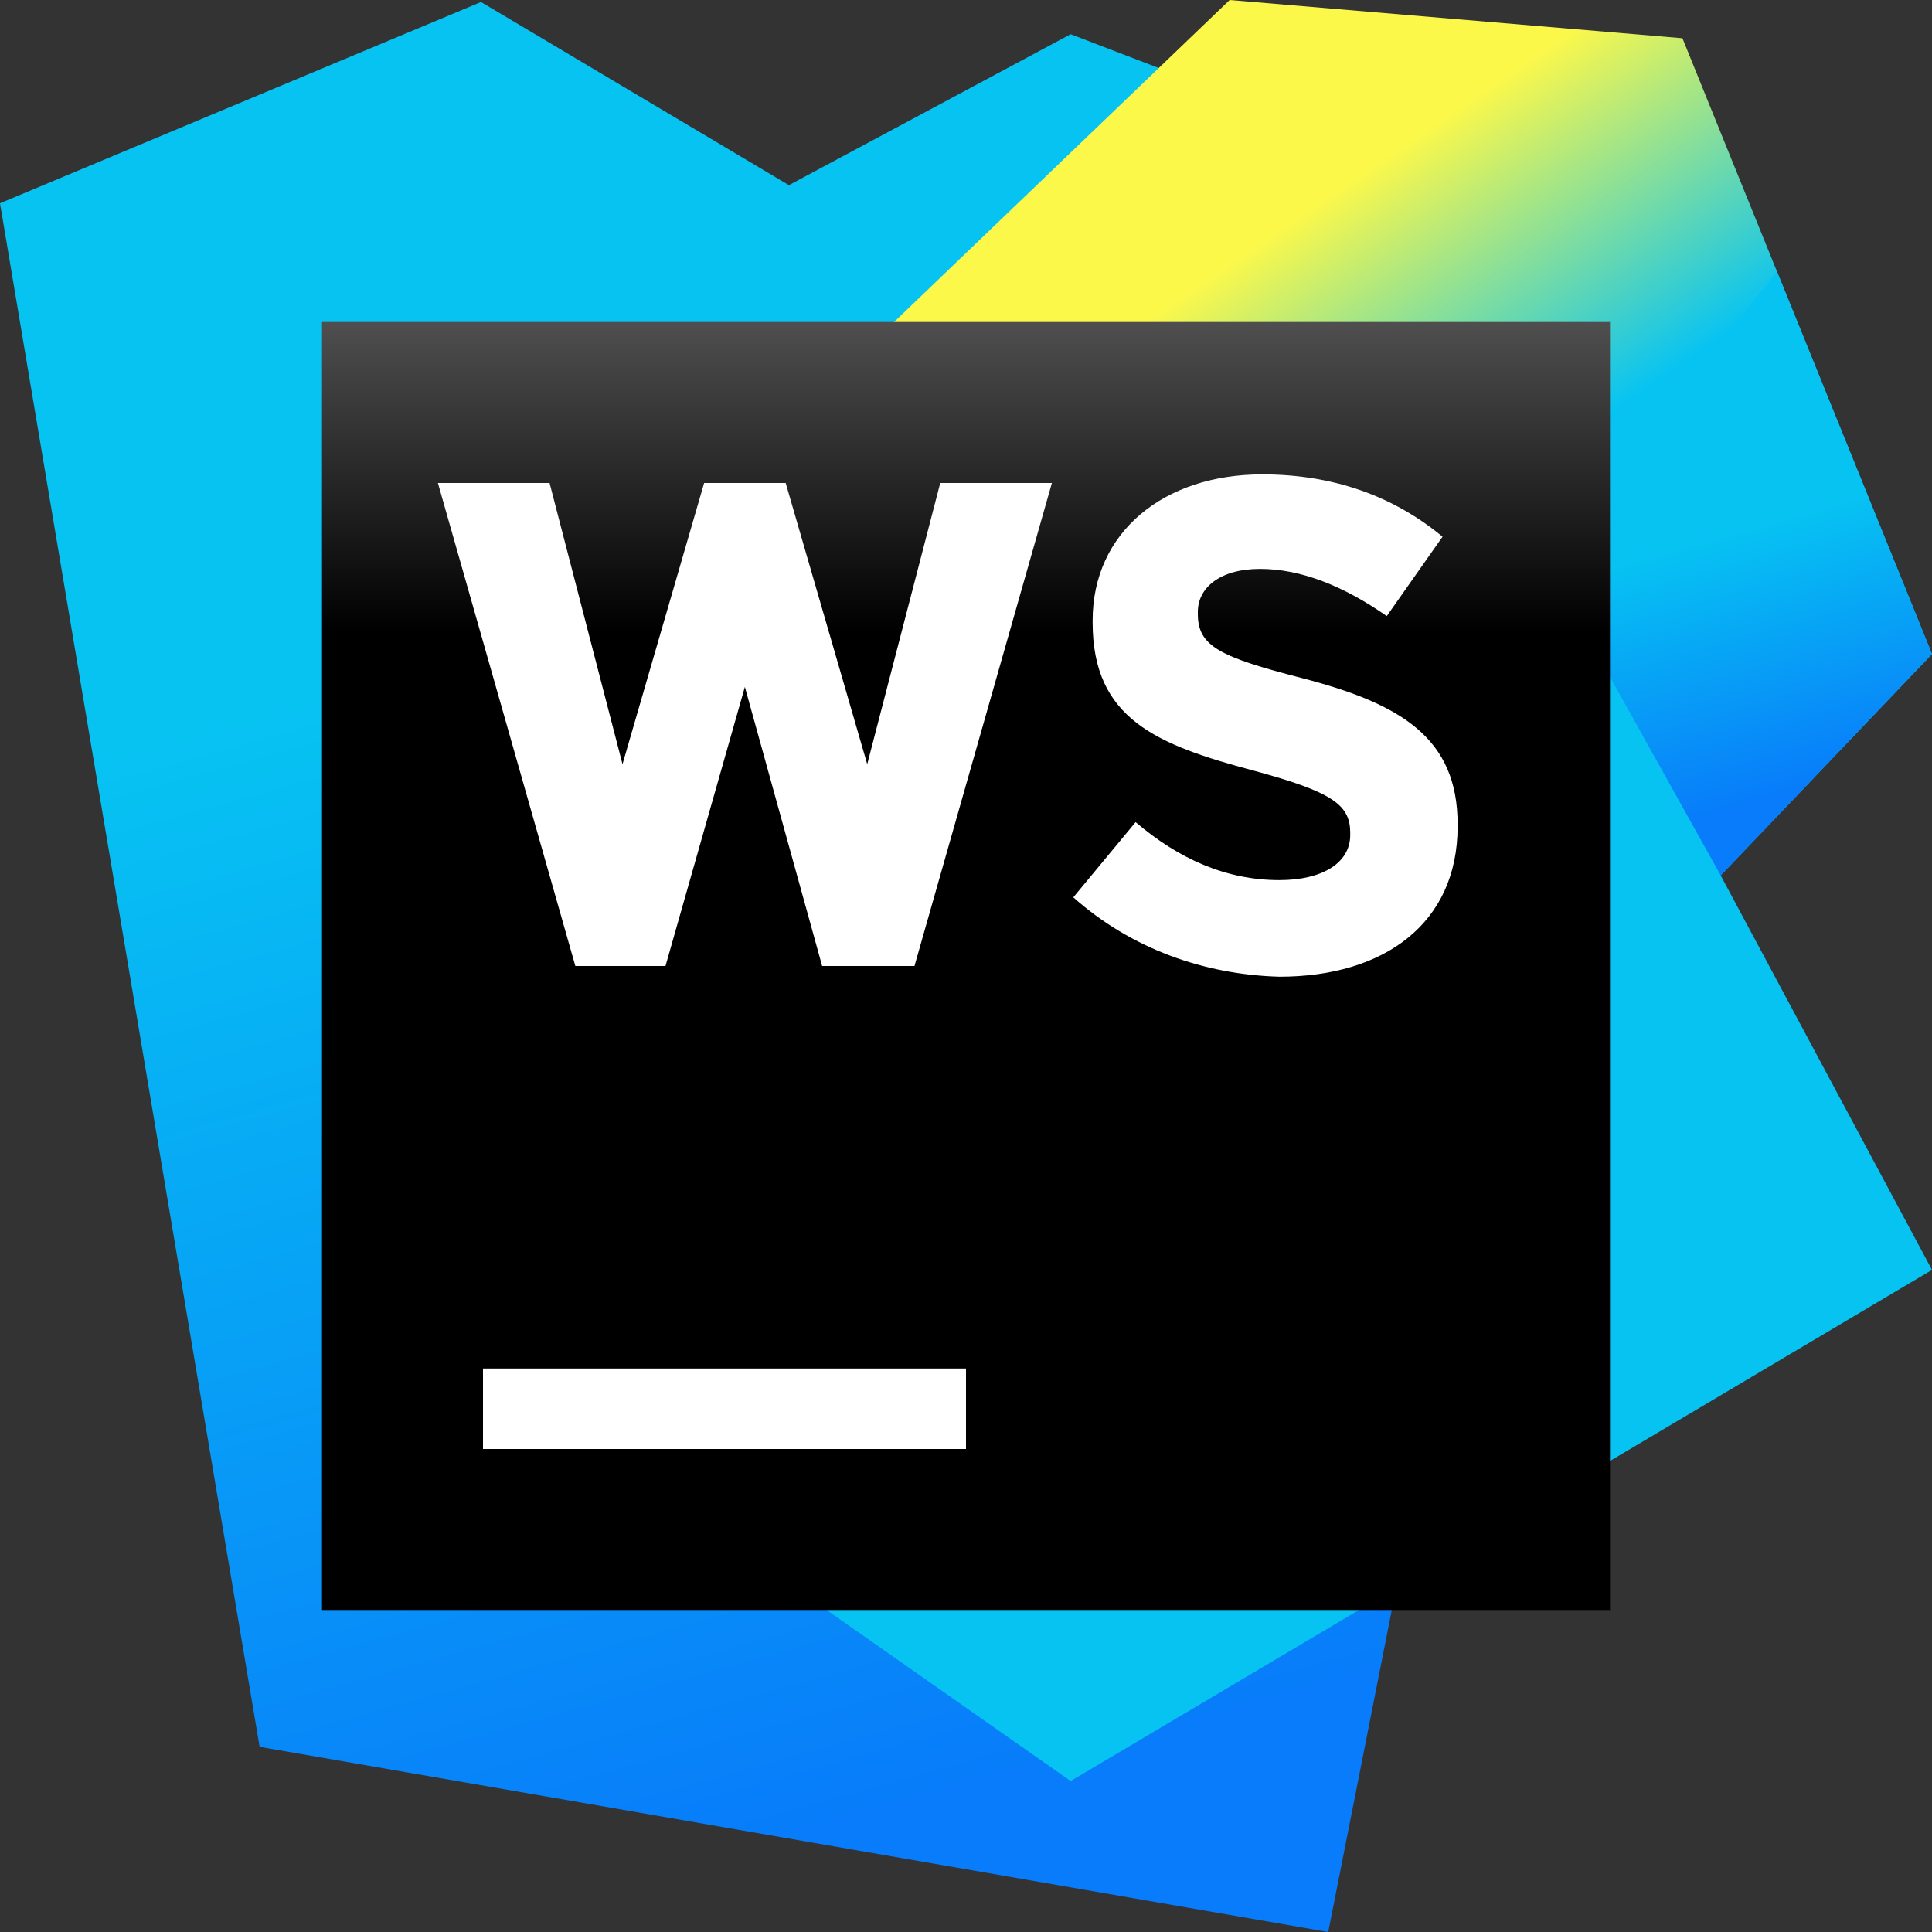 <svg width="24" height="24" viewBox="0 0 24 24" fill="none" xmlns="http://www.w3.org/2000/svg"><rect x="0" y="0" width="24" height="24" fill="#333333" stroke="none"/><rect id="frame" width="24" height="24" fill="none"/><path d="M3.225 21.7L0 2.525l5.975-2.5L9.8 2.3 13.3.425l7.3 2.8L16.5 24 3.225 21.7z" fill="url(#paint0_linear)"/><path d="M24 8.125L20.9.475 15.275 0 6.6 8.325l2.35 10.75 4.35 3.05 10.7-6.35-2.625-4.9L24 8.125z" fill="url(#paint1_linear)"/><path d="M19.2 6.975l2.175 3.9L24 8.125l-1.925-4.75-2.875 3.6z" fill="url(#paint2_linear)"/><path d="M20 4H4v16h16V4z" fill="url(#paint3_linear)"/><path d="M12 17H6v1h6v-1z" fill="#fff"/><path d="M11.68 6l-.907 3.493L9.76 6H8.747L7.733 9.493 6.827 6H5.44l1.707 6h1.12l.986-3.467.96 3.467h1.147l1.707-6H11.68z" fill="#fff"/><path d="M13.333 11.147l.774-.934c.533.454 1.12.72 1.786.72.534 0 .88-.213.88-.56v-.026c0-.347-.213-.507-1.2-.774-1.2-.32-2-.64-2-1.84v-.026c0-1.094.88-1.814 2.107-1.814.88 0 1.627.267 2.24.774l-.693.986c-.534-.373-1.067-.586-1.574-.586-.506 0-.773.24-.773.533v.027c0 .4.267.533 1.307.8 1.226.32 1.92.746 1.92 1.813v.027c0 1.2-.907 1.866-2.214 1.866-.933-.026-1.84-.346-2.56-.986z" fill="#fff"/><defs><linearGradient id="paint0_linear" x1="8.595" y1=".501" x2="14.806" y2="22.86" gradientUnits="userSpaceOnUse"><stop offset=".285" stop-color="#07C3F2"/><stop offset=".941" stop-color="#087CFA"/></linearGradient><linearGradient id="paint1_linear" x1="10.533" y1="3.337" x2="21.039" y2="18.744" gradientUnits="userSpaceOnUse"><stop offset=".14" stop-color="#FCF84A"/><stop offset=".366" stop-color="#07C3F2"/></linearGradient><linearGradient id="paint2_linear" x1="20.942" y1="5.242" x2="22.322" y2="10.129" gradientUnits="userSpaceOnUse"><stop offset=".285" stop-color="#07C3F2"/><stop offset=".941" stop-color="#087CFA"/></linearGradient><linearGradient id="paint3_linear" x1="12" y1=".129" x2="12" y2="14.478" gradientUnits="userSpaceOnUse"><stop offset=".084" stop-color="#878585"/><stop offset=".538"/></linearGradient></defs></svg>